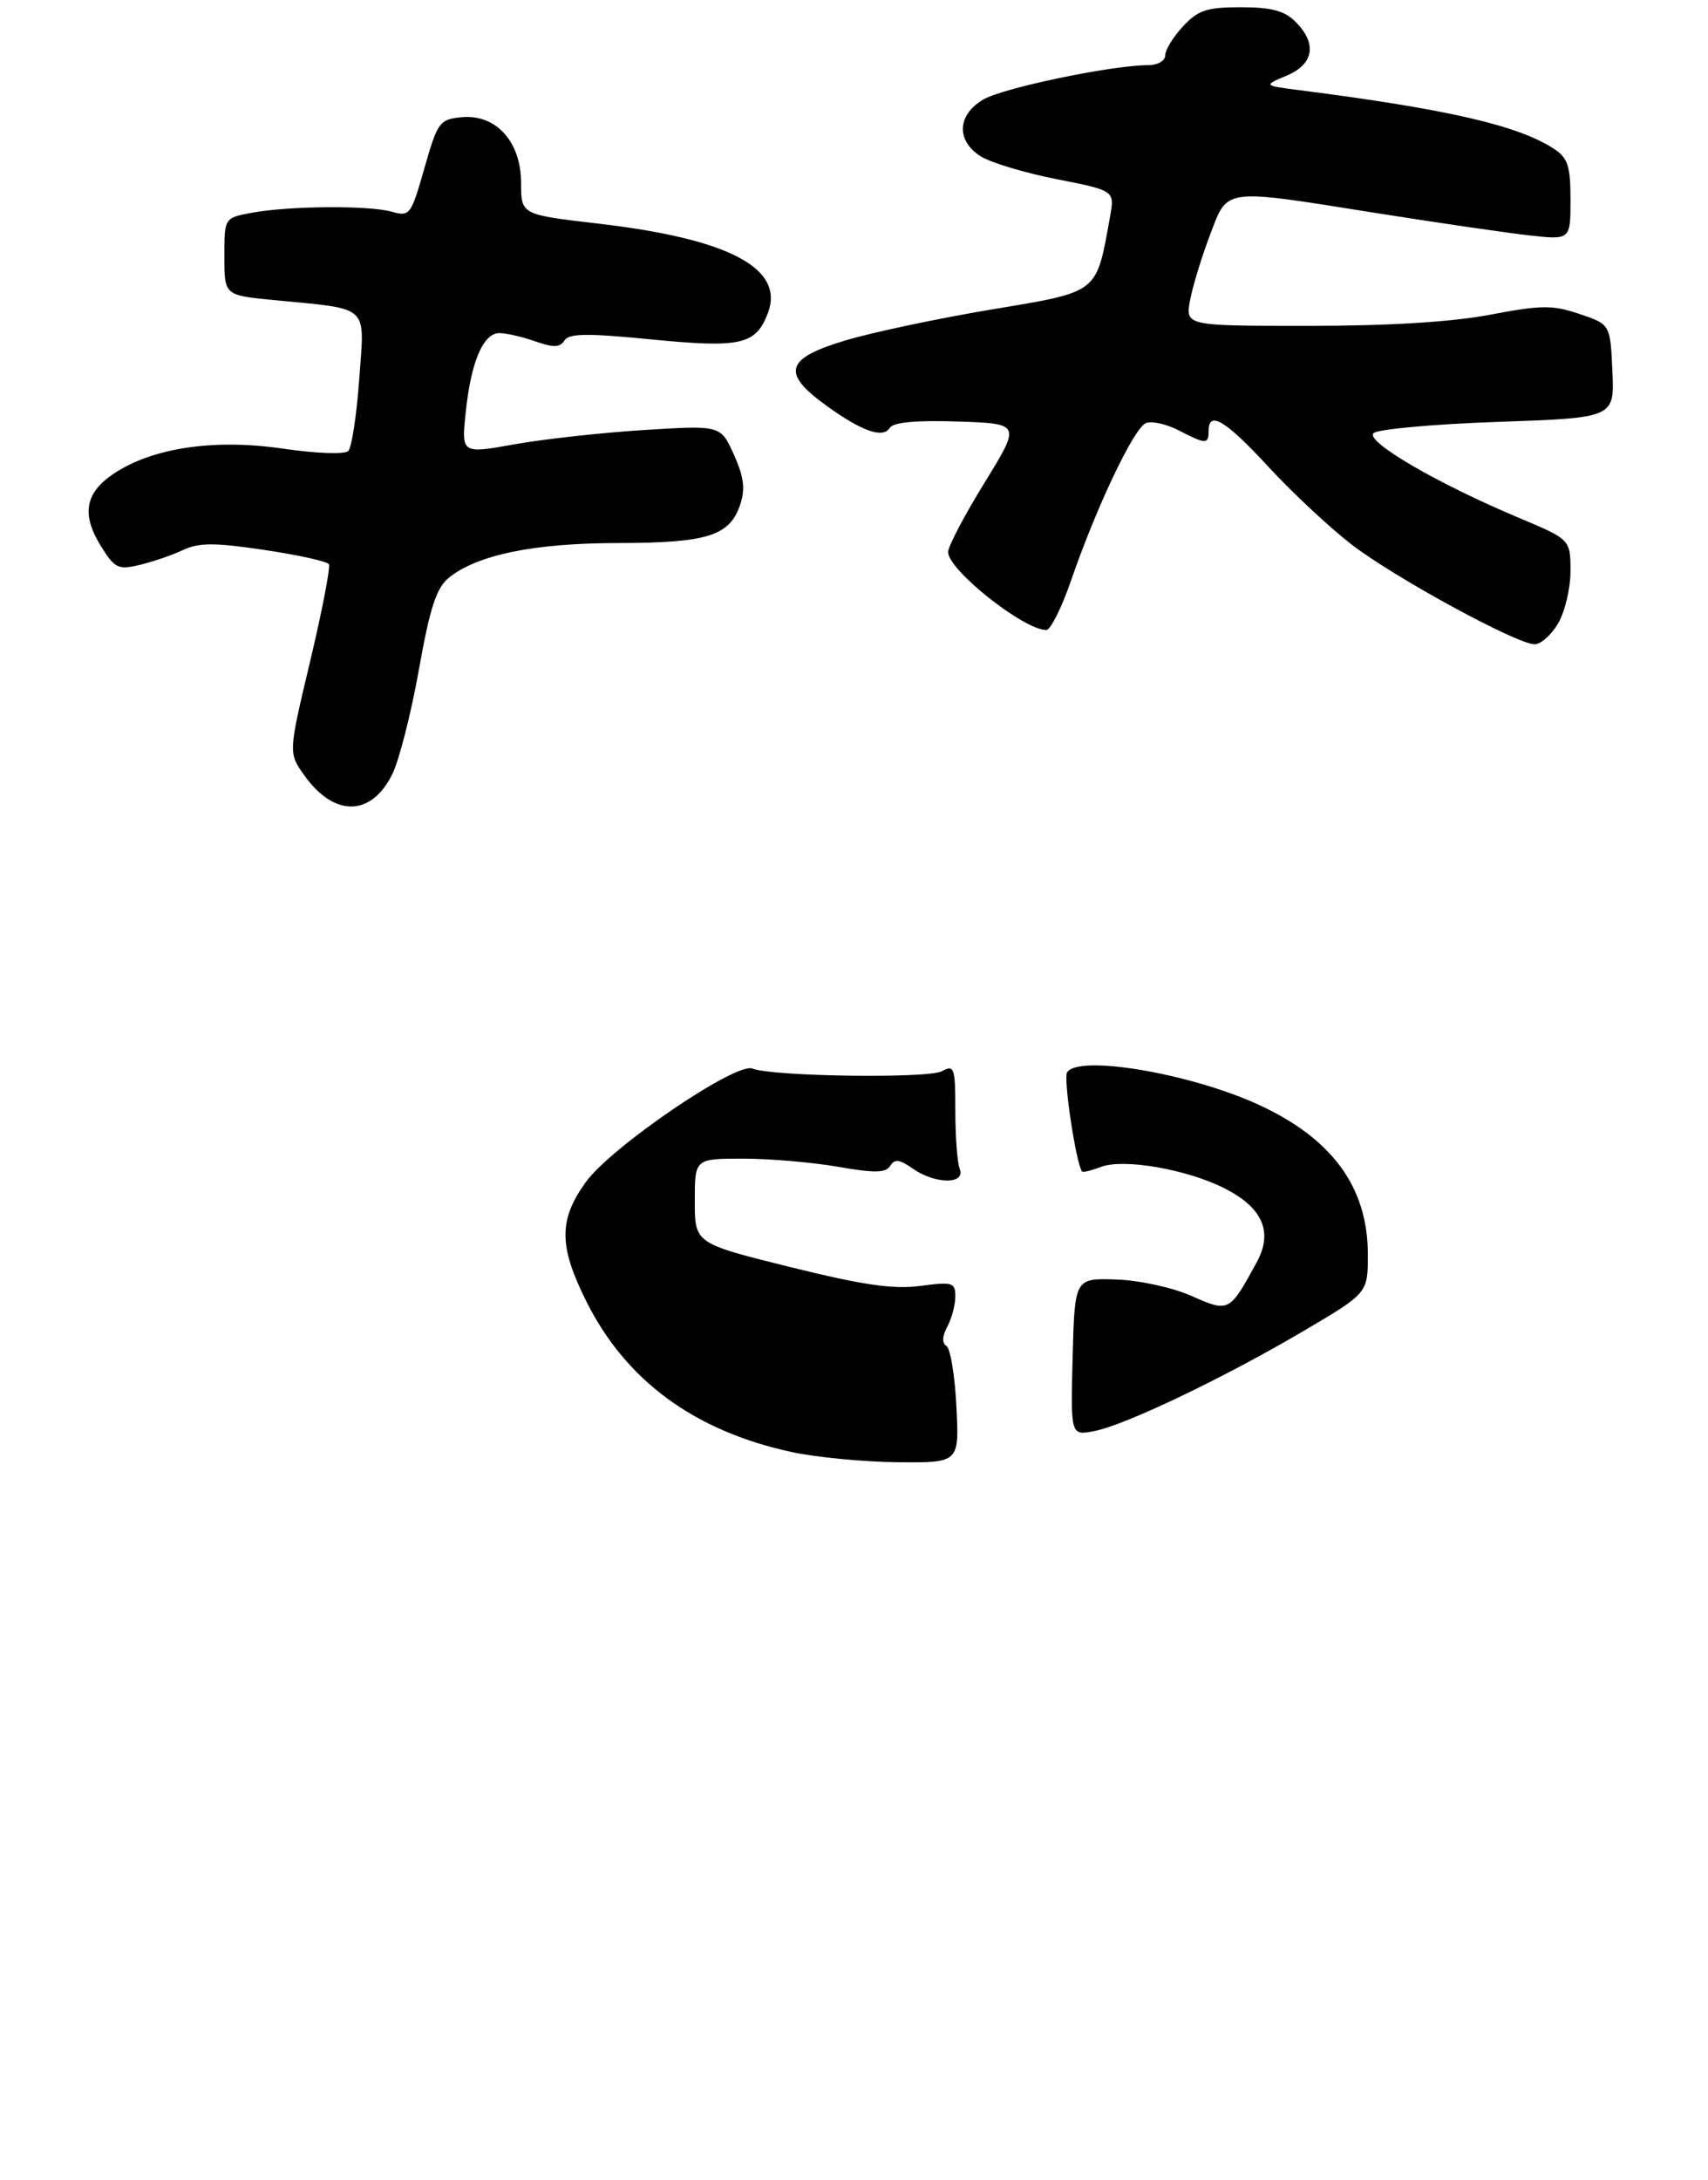 <?xml version="1.0" encoding="UTF-8" standalone="no"?>
<!DOCTYPE svg PUBLIC "-//W3C//DTD SVG 1.1//EN" "http://www.w3.org/Graphics/SVG/1.1/DTD/svg11.dtd" >
<svg xmlns="http://www.w3.org/2000/svg" xmlns:xlink="http://www.w3.org/1999/xlink" version="1.1" viewBox="0 0 236 301">
 <g >
 <path fill="currentColor"
d=" M 54.20 106.92 C 55.14 105.04 56.79 98.56 57.87 92.53 C 59.40 83.92 60.30 81.18 62.01 79.79 C 65.94 76.61 73.77 75.00 85.43 74.99 C 97.78 74.97 100.84 74.00 102.28 69.66 C 103.00 67.51 102.78 65.84 101.40 62.77 C 99.57 58.72 99.57 58.72 89.03 59.38 C 83.24 59.74 75.18 60.63 71.12 61.35 C 63.75 62.67 63.75 62.67 64.35 56.94 C 65.08 49.94 66.76 46.00 69.01 46.00 C 69.94 46.00 72.17 46.51 73.96 47.14 C 76.48 48.02 77.39 47.99 77.99 47.02 C 78.60 46.03 81.12 46.00 89.98 46.87 C 102.37 48.08 104.43 47.62 106.10 43.24 C 108.45 37.05 100.73 32.98 82.67 30.88 C 72.00 29.64 72.00 29.64 72.00 25.27 C 72.00 19.56 68.52 15.72 63.76 16.19 C 60.73 16.48 60.46 16.86 58.64 23.23 C 56.79 29.72 56.63 29.94 54.11 29.23 C 50.93 28.34 39.86 28.43 34.74 29.39 C 31.00 30.09 31.00 30.09 31.00 35.43 C 31.00 40.77 31.00 40.77 37.75 41.43 C 51.29 42.75 50.38 41.91 49.64 52.31 C 49.28 57.32 48.60 61.80 48.12 62.28 C 47.63 62.77 43.71 62.63 39.07 61.95 C 29.58 60.56 21.02 61.84 15.67 65.44 C 11.75 68.08 11.23 71.03 13.94 75.41 C 15.84 78.48 16.32 78.71 19.26 78.02 C 21.04 77.60 23.74 76.68 25.25 75.97 C 27.49 74.92 29.59 74.91 36.51 75.94 C 41.18 76.64 45.21 77.52 45.44 77.91 C 45.68 78.29 44.52 84.31 42.86 91.29 C 39.84 103.97 39.84 103.97 42.04 107.06 C 46.17 112.86 51.28 112.80 54.20 106.92 Z  M 215.28 86.10 C 216.23 84.50 217.00 81.24 217.00 78.85 C 216.99 74.50 216.99 74.50 209.85 71.50 C 198.61 66.78 188.63 60.97 189.78 59.82 C 190.33 59.27 198.05 58.57 206.93 58.26 C 223.08 57.70 223.08 57.70 222.79 51.24 C 222.50 44.79 222.50 44.79 218.25 43.36 C 214.52 42.10 212.99 42.11 205.89 43.46 C 200.58 44.47 191.90 45.00 180.78 45.00 C 163.78 45.00 163.78 45.00 164.44 41.44 C 164.81 39.49 166.05 35.44 167.19 32.44 C 169.70 25.89 168.75 26.02 190.22 29.43 C 198.62 30.76 208.09 32.14 211.25 32.50 C 217.00 33.14 217.00 33.14 217.00 27.60 C 217.00 22.93 216.64 21.81 214.73 20.56 C 209.79 17.32 200.01 15.07 179.52 12.45 C 174.55 11.81 174.55 11.81 177.77 10.45 C 181.55 8.86 182.02 6.02 179.00 3.00 C 177.48 1.48 175.67 1.00 171.45 1.00 C 166.74 1.00 165.54 1.40 163.45 3.65 C 162.10 5.10 161.00 6.90 161.00 7.65 C 161.00 8.40 159.96 9.00 158.63 9.00 C 153.64 9.00 138.57 12.14 135.85 13.75 C 132.28 15.86 132.09 19.36 135.43 21.54 C 136.76 22.42 141.49 23.85 145.94 24.73 C 154.03 26.32 154.03 26.32 153.38 29.91 C 151.44 40.65 151.97 40.23 137.00 42.74 C 129.57 43.98 120.46 45.91 116.75 47.03 C 108.53 49.50 107.94 51.49 114.10 55.96 C 119.09 59.57 122.01 60.60 122.96 59.07 C 123.43 58.31 126.61 58.02 132.36 58.21 C 141.06 58.50 141.06 58.50 136.03 66.67 C 133.26 71.16 131.00 75.46 131.00 76.23 C 131.00 78.70 141.43 86.99 144.57 87.00 C 145.15 87.00 146.68 83.96 147.96 80.25 C 151.50 69.98 156.70 59.05 158.35 58.42 C 159.16 58.11 161.19 58.56 162.86 59.43 C 166.62 61.37 167.00 61.38 167.00 59.50 C 167.00 56.63 169.33 58.04 175.27 64.47 C 178.55 68.03 183.71 72.84 186.72 75.17 C 192.60 79.71 209.50 88.92 212.03 88.97 C 212.88 88.99 214.34 87.69 215.28 86.10 Z  M 109.32 200.50 C 95.93 197.59 86.48 190.65 81.02 179.72 C 77.19 172.06 77.18 168.44 80.95 163.23 C 84.47 158.36 101.68 146.65 103.96 147.56 C 106.73 148.66 128.21 148.96 130.14 147.93 C 131.86 147.00 132.00 147.40 132.00 153.38 C 132.00 156.93 132.27 160.55 132.61 161.42 C 133.44 163.58 129.22 163.55 126.11 161.37 C 124.30 160.09 123.61 160.01 123.01 160.99 C 122.40 161.98 120.85 162.01 115.78 161.12 C 112.24 160.51 106.34 160.00 102.67 160.00 C 96.00 160.00 96.00 160.00 96.00 165.85 C 96.00 171.70 96.00 171.70 109.14 174.96 C 119.23 177.46 123.42 178.07 127.14 177.58 C 131.62 176.98 132.00 177.10 132.00 179.03 C 132.00 180.19 131.50 182.06 130.90 183.19 C 130.18 184.53 130.14 185.47 130.78 185.88 C 131.32 186.22 131.94 189.99 132.15 194.25 C 132.54 202.00 132.54 202.00 124.02 201.92 C 119.33 201.88 112.72 201.24 109.32 200.50 Z  M 148.21 187.38 C 148.50 176.50 148.50 176.50 154.23 176.69 C 157.44 176.80 162.00 177.79 164.61 178.95 C 169.83 181.25 169.86 181.24 173.64 174.32 C 175.93 170.14 174.49 166.80 169.24 164.12 C 164.08 161.49 155.27 159.95 152.16 161.13 C 150.82 161.64 149.63 161.93 149.51 161.78 C 148.68 160.66 146.91 148.96 147.44 148.09 C 148.97 145.61 164.38 148.20 173.83 152.52 C 184.07 157.20 189.00 163.94 189.00 173.24 C 189.00 178.56 189.00 178.56 180.25 183.72 C 169.29 190.19 155.53 196.78 151.21 197.62 C 147.93 198.26 147.93 198.26 148.21 187.38 Z "/>
</g>
</svg>